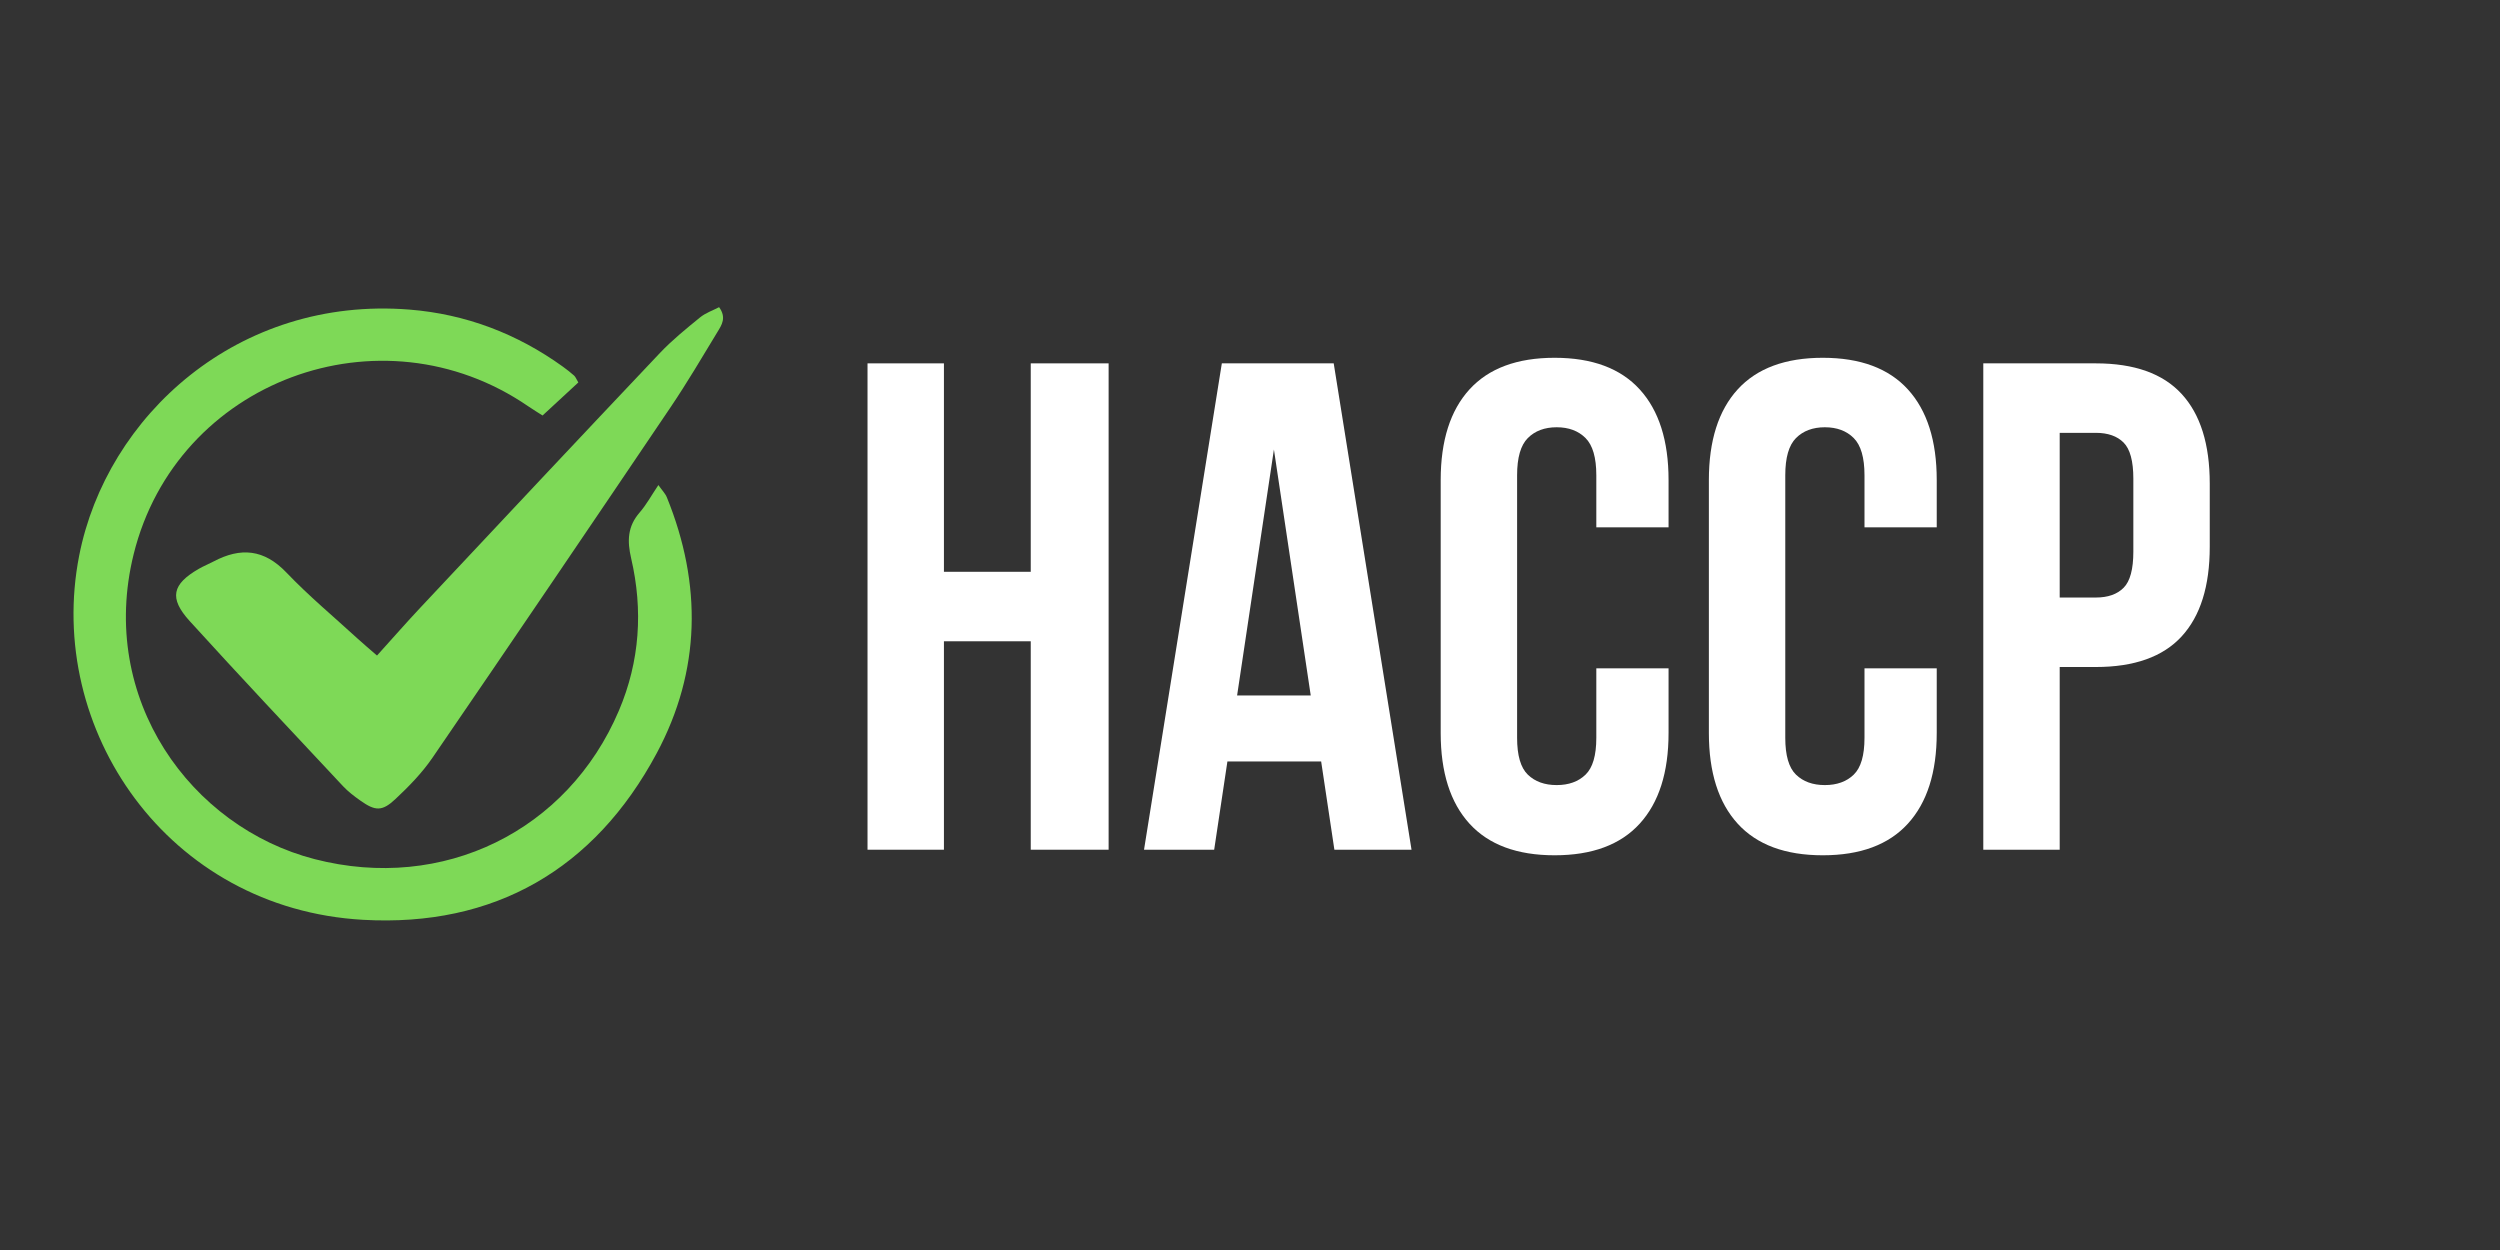 <svg xmlns="http://www.w3.org/2000/svg" xmlns:xlink="http://www.w3.org/1999/xlink" width="1000" zoomAndPan="magnify" viewBox="0 0 750 375" height="500" preserveAspectRatio="xMidYMid meet" version="1.0"><rect x="0" y="0" width="750" height="375" fill="#333333" stroke="none"/><defs><g/></defs><path fill="#7ed957" d="M 173.496 114.738 C 170.086 117.891 166.629 121.086 162.773 124.648 C 161.469 123.812 159.93 122.891 158.449 121.875 C 114.234 91.531 52.965 114.203 40.094 166.27 C 29.344 209.758 57.309 248.172 94.398 257.742 C 132.93 267.684 170.34 249.297 185.691 213.137 C 191.961 198.367 192.949 183.023 189.348 167.516 C 188.121 162.234 188.266 157.914 191.91 153.73 C 193.906 151.438 195.379 148.691 197.516 145.516 C 198.617 147.094 199.598 148.059 200.07 149.23 C 210.641 175.266 210.258 201.242 197.012 225.973 C 178.344 260.828 148.246 278.156 108.93 275.945 C 50.258 272.641 13.543 218.758 23.754 166.684 C 31.973 124.793 71.371 88.754 122.863 92.879 C 139.672 94.227 155.086 100.07 168.844 109.984 C 170.016 110.832 171.164 111.723 172.242 112.688 C 172.672 113.07 172.879 113.703 173.496 114.738 Z M 173.496 114.738 " fill-opacity="1" fill-rule="nonzero"/><path fill="#7ed957" d="M 113.102 196.664 C 117.855 191.406 121.914 186.762 126.133 182.266 C 150.039 156.777 173.941 131.285 197.965 105.906 C 201.645 102.02 205.863 98.617 210.02 95.219 C 211.66 93.879 213.812 93.156 215.73 92.152 C 218.023 95.312 216.492 97.527 215.258 99.555 C 210.652 107.156 206.133 114.824 201.164 122.188 C 177.449 157.316 153.664 192.398 129.715 227.363 C 126.594 231.918 122.617 235.984 118.57 239.773 C 114.602 243.484 112.539 243.312 108.129 240.191 C 106.277 238.887 104.43 237.484 102.891 235.836 C 87.5 219.379 72.039 202.98 56.891 186.305 C 50.633 179.414 51.637 175.246 59.676 170.629 C 61.105 169.809 62.652 169.191 64.117 168.418 C 72.211 164.152 79.219 164.742 85.914 171.75 C 92.609 178.766 100.109 185.012 107.277 191.578 C 108.914 193.082 110.625 194.504 113.102 196.664 Z M 113.102 196.664 " fill-opacity="1" fill-rule="nonzero"/><g fill="#ffffff" fill-opacity="1"><g transform="translate(251.912, 254.914)"><g><path d="M 31.266 0 L 8.344 0 L 8.344 -145.906 L 31.266 -145.906 L 31.266 -83.375 L 57.312 -83.375 L 57.312 -145.906 L 80.672 -145.906 L 80.672 0 L 57.312 0 L 57.312 -62.531 L 31.266 -62.531 Z M 31.266 0 "/></g></g></g><g fill="#ffffff" fill-opacity="1"><g transform="translate(340.91, 254.914)"><g><path d="M 82.547 0 L 59.406 0 L 55.438 -26.469 L 27.312 -26.469 L 23.344 0 L 2.297 0 L 25.641 -145.906 L 59.203 -145.906 Z M 30.219 -46.266 L 52.312 -46.266 L 41.266 -120.062 Z M 30.219 -46.266 "/></g></g></g><g fill="#ffffff" fill-opacity="1"><g transform="translate(425.739, 254.914)"><g><path d="M 74.828 -54.406 L 74.828 -35.016 C 74.828 -23.203 71.941 -14.133 66.172 -7.812 C 60.41 -1.488 51.898 1.672 40.641 1.672 C 29.391 1.672 20.879 -1.488 15.109 -7.812 C 9.348 -14.133 6.469 -23.203 6.469 -35.016 L 6.469 -110.891 C 6.469 -122.703 9.348 -131.77 15.109 -138.094 C 20.879 -144.414 29.391 -147.578 40.641 -147.578 C 51.898 -147.578 60.41 -144.414 66.172 -138.094 C 71.941 -131.77 74.828 -122.703 74.828 -110.891 L 74.828 -96.719 L 53.156 -96.719 L 53.156 -112.344 C 53.156 -117.625 52.078 -121.344 49.922 -123.5 C 47.766 -125.656 44.879 -126.734 41.266 -126.734 C 37.648 -126.734 34.766 -125.656 32.609 -123.5 C 30.461 -121.344 29.391 -117.625 29.391 -112.344 L 29.391 -33.562 C 29.391 -28.281 30.461 -24.598 32.609 -22.516 C 34.766 -20.43 37.648 -19.391 41.266 -19.391 C 44.879 -19.391 47.766 -20.43 49.922 -22.516 C 52.078 -24.598 53.156 -28.281 53.156 -33.562 L 53.156 -54.406 Z M 74.828 -54.406 "/></g></g></g><g fill="#ffffff" fill-opacity="1"><g transform="translate(506.192, 254.914)"><g><path d="M 74.828 -54.406 L 74.828 -35.016 C 74.828 -23.203 71.941 -14.133 66.172 -7.812 C 60.41 -1.488 51.898 1.672 40.641 1.672 C 29.391 1.672 20.879 -1.488 15.109 -7.812 C 9.348 -14.133 6.469 -23.203 6.469 -35.016 L 6.469 -110.891 C 6.469 -122.703 9.348 -131.77 15.109 -138.094 C 20.879 -144.414 29.391 -147.578 40.641 -147.578 C 51.898 -147.578 60.41 -144.414 66.172 -138.094 C 71.941 -131.77 74.828 -122.703 74.828 -110.891 L 74.828 -96.719 L 53.156 -96.719 L 53.156 -112.344 C 53.156 -117.625 52.078 -121.344 49.922 -123.5 C 47.766 -125.656 44.879 -126.734 41.266 -126.734 C 37.648 -126.734 34.766 -125.656 32.609 -123.5 C 30.461 -121.344 29.391 -117.625 29.391 -112.344 L 29.391 -33.562 C 29.391 -28.281 30.461 -24.598 32.609 -22.516 C 34.766 -20.43 37.648 -19.391 41.266 -19.391 C 44.879 -19.391 47.766 -20.43 49.922 -22.516 C 52.078 -24.598 53.156 -28.281 53.156 -33.562 L 53.156 -54.406 Z M 74.828 -54.406 "/></g></g></g><g fill="#ffffff" fill-opacity="1"><g transform="translate(586.644, 254.914)"><g><path d="M 42.109 -145.906 C 53.641 -145.906 62.219 -142.848 67.844 -136.734 C 73.469 -130.617 76.281 -121.656 76.281 -109.844 L 76.281 -90.875 C 76.281 -79.062 73.469 -70.098 67.844 -63.984 C 62.219 -57.867 53.641 -54.812 42.109 -54.812 L 31.266 -54.812 L 31.266 0 L 8.344 0 L 8.344 -145.906 Z M 31.266 -125.062 L 31.266 -75.656 L 42.109 -75.656 C 45.723 -75.656 48.5 -76.629 50.438 -78.578 C 52.383 -80.523 53.359 -84.141 53.359 -89.422 L 53.359 -111.312 C 53.359 -116.582 52.383 -120.191 50.438 -122.141 C 48.5 -124.086 45.723 -125.062 42.109 -125.062 Z M 31.266 -125.062 "/></g></g></g></svg>